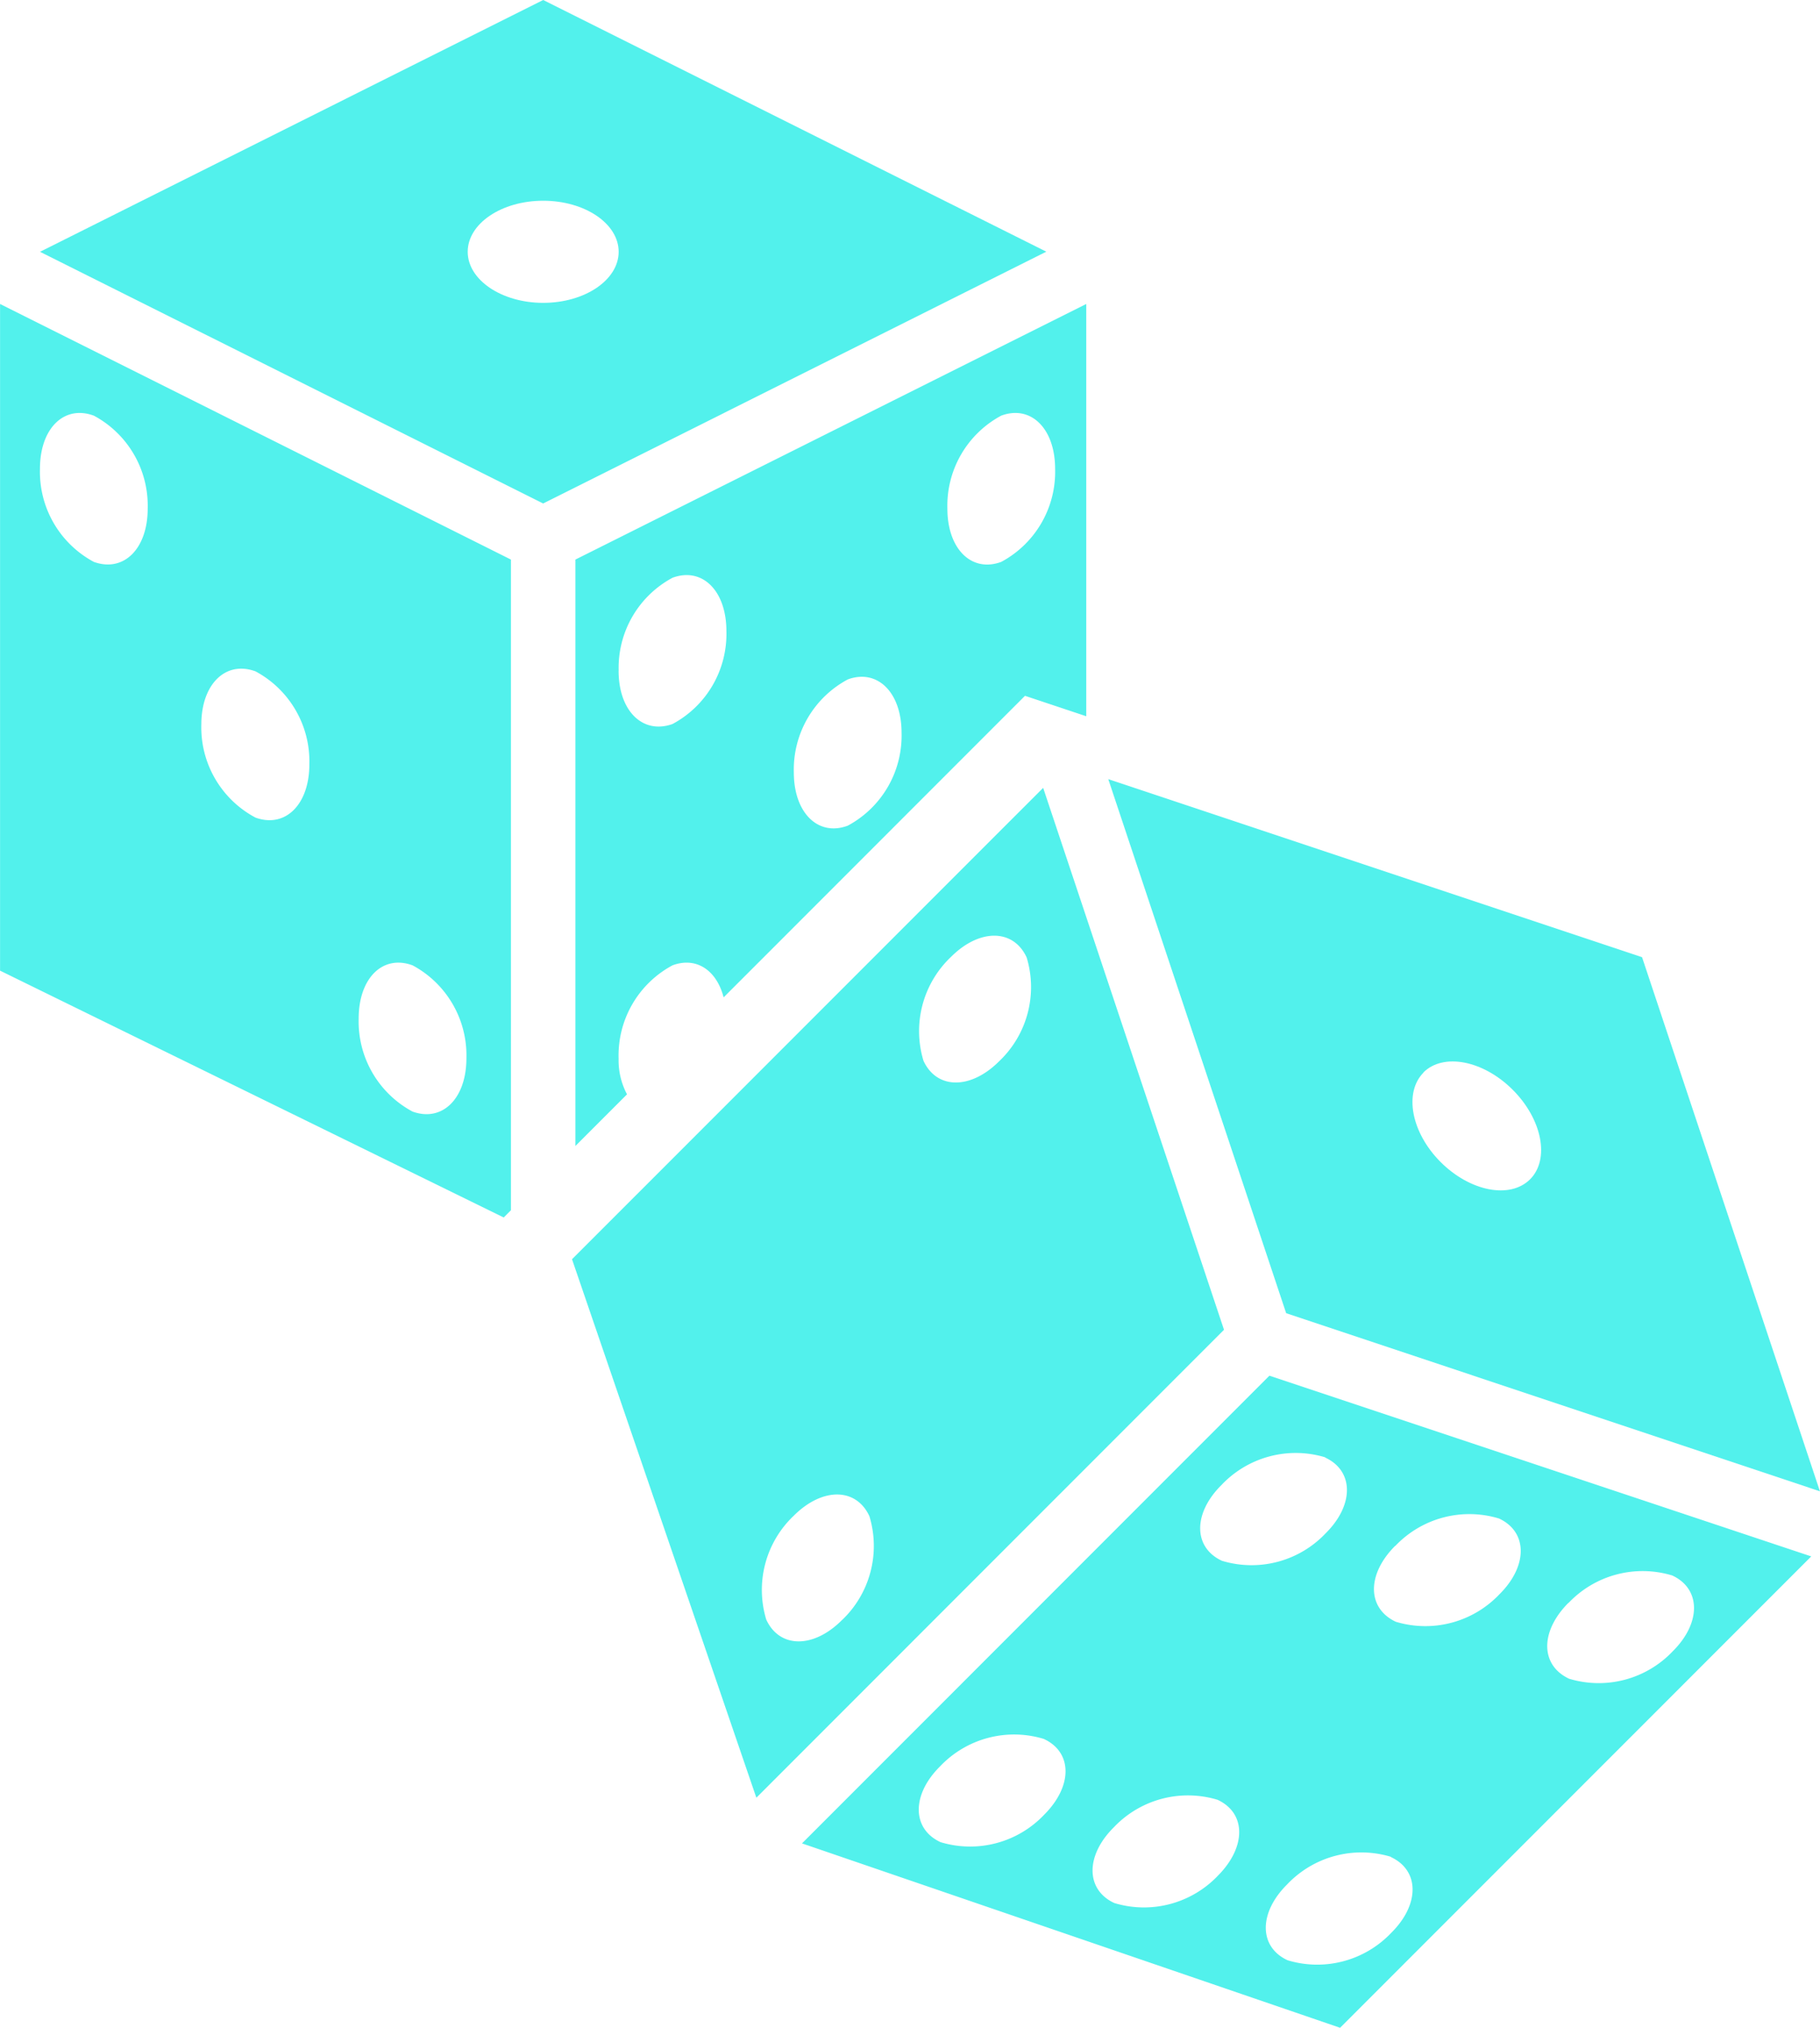 <svg xmlns="http://www.w3.org/2000/svg" width="30.745" height="34.235" viewBox="0 0 30.745 34.235"><defs><style>.a{fill:#52f1ec;}</style></defs><g transform="translate(0)"><g transform="translate(0)"><path class="a" d="M189.294,295.379l9.09,3.113,7.959-7.958-9.153-3.051Zm4.093-.486a1.724,1.724,0,0,1-1.753.465c-.486-.225-.491-.8-.009-1.278a1.724,1.724,0,0,1,1.753-.465C193.865,293.839,193.869,294.411,193.387,294.893Zm2.936,1.028a1.725,1.725,0,0,1-1.753.465c-.486-.225-.491-.8-.009-1.278a1.725,1.725,0,0,1,1.753-.465C196.8,294.868,196.8,295.44,196.323,295.921Zm5.919-4.6a1.725,1.725,0,0,1,1.753-.465c.486.225.491.8.01,1.278a1.724,1.724,0,0,1-1.753.465C201.764,292.37,201.76,291.8,202.242,291.317Zm-2.927-.962a1.725,1.725,0,0,1,1.753-.465c.486.225.491.8.009,1.278a1.725,1.725,0,0,1-1.753.465C198.837,291.408,198.833,290.836,199.315,290.355Zm-.074,5.25c.486.225.491.8.009,1.278a1.725,1.725,0,0,1-1.753.465c-.487-.225-.491-.8-.01-1.278A1.727,1.727,0,0,1,199.241,295.605Zm-1.109-6.744c.486.225.491.8.009,1.278a1.724,1.724,0,0,1-1.753.465c-.486-.225-.491-.8-.009-1.278A1.725,1.725,0,0,1,198.132,288.861Z" transform="translate(-175.746 -264.258)"/><path class="a" d="M265.367,174.839l-3.005-9.017-9.017-3.006,3.005,9.016Zm-6.7-7.07c.337-.337,1.013-.206,1.511.292s.629,1.175.292,1.511-1.013.206-1.511-.292S258.335,168.105,258.672,167.768Z" transform="translate(-234.623 -149.662)"/><path class="a" d="M38.441,0l-8.5,4.251L38.44,8.5l8.5-4.251Zm0,5.113c-.7,0-1.275-.386-1.275-.862s.571-.862,1.275-.862,1.275.386,1.275.862S39.144,5.113,38.441,5.113Z" transform="translate(-29.265)"/><path class="a" d="M143.554,74.694c.406-.15.746.087.863.541l5.091-5.091,1.035.345v-6.96l-8.63,4.315v9.9l.872-.872a1.225,1.225,0,0,1-.142-.6A1.725,1.725,0,0,1,143.554,74.694Zm5.553-9.28c.5-.185.91.216.91.9a1.724,1.724,0,0,1-.91,1.569c-.5.185-.91-.216-.91-.9A1.724,1.724,0,0,1,149.107,65.414Zm-2.594,4.454c.5-.185.91.216.91.9a1.724,1.724,0,0,1-.91,1.569c-.5.185-.91-.216-.91-.9A1.725,1.725,0,0,1,146.512,69.869Zm-3.869-.148a1.724,1.724,0,0,1,.91-1.569c.5-.185.91.216.91.9a1.724,1.724,0,0,1-.91,1.569C143.051,70.8,142.643,70.4,142.643,69.721Z" transform="translate(-132.193 -58.397)"/><path class="a" d="M21.6,74.784l8.508,4.167.122-.122V67.844L21.6,63.529Zm6.968-.09a1.724,1.724,0,0,1,.91,1.569c0,.681-.407,1.082-.91.9a1.724,1.724,0,0,1-.91-1.568C27.657,74.91,28.065,74.509,28.567,74.694Zm-2.653-4.963a1.724,1.724,0,0,1,.91,1.569c0,.681-.407,1.082-.91.9A1.724,1.724,0,0,1,25,70.628C25,69.947,25.411,69.546,25.914,69.731Zm-2.731-4.317a1.724,1.724,0,0,1,.91,1.569c0,.681-.407,1.082-.91.9a1.724,1.724,0,0,1-.91-1.569C22.273,65.631,22.68,65.229,23.183,65.414Z" transform="translate(-21.599 -58.397)"/><path class="a" d="M149.171,164.639l-7.959,7.958,3.114,9.091,7.9-7.9Zm-3.4,14.051c-.481.482-1.054.477-1.278-.01a1.725,1.725,0,0,1,.465-1.753c.482-.481,1.054-.477,1.278.009A1.726,1.726,0,0,1,145.772,178.69Zm2.656-9.435c-.481.481-1.054.477-1.278-.009a1.725,1.725,0,0,1,.465-1.753c.481-.481,1.054-.477,1.278.009A1.724,1.724,0,0,1,148.427,169.255Z" transform="translate(-131.549 -151.338)"/></g></g></svg>